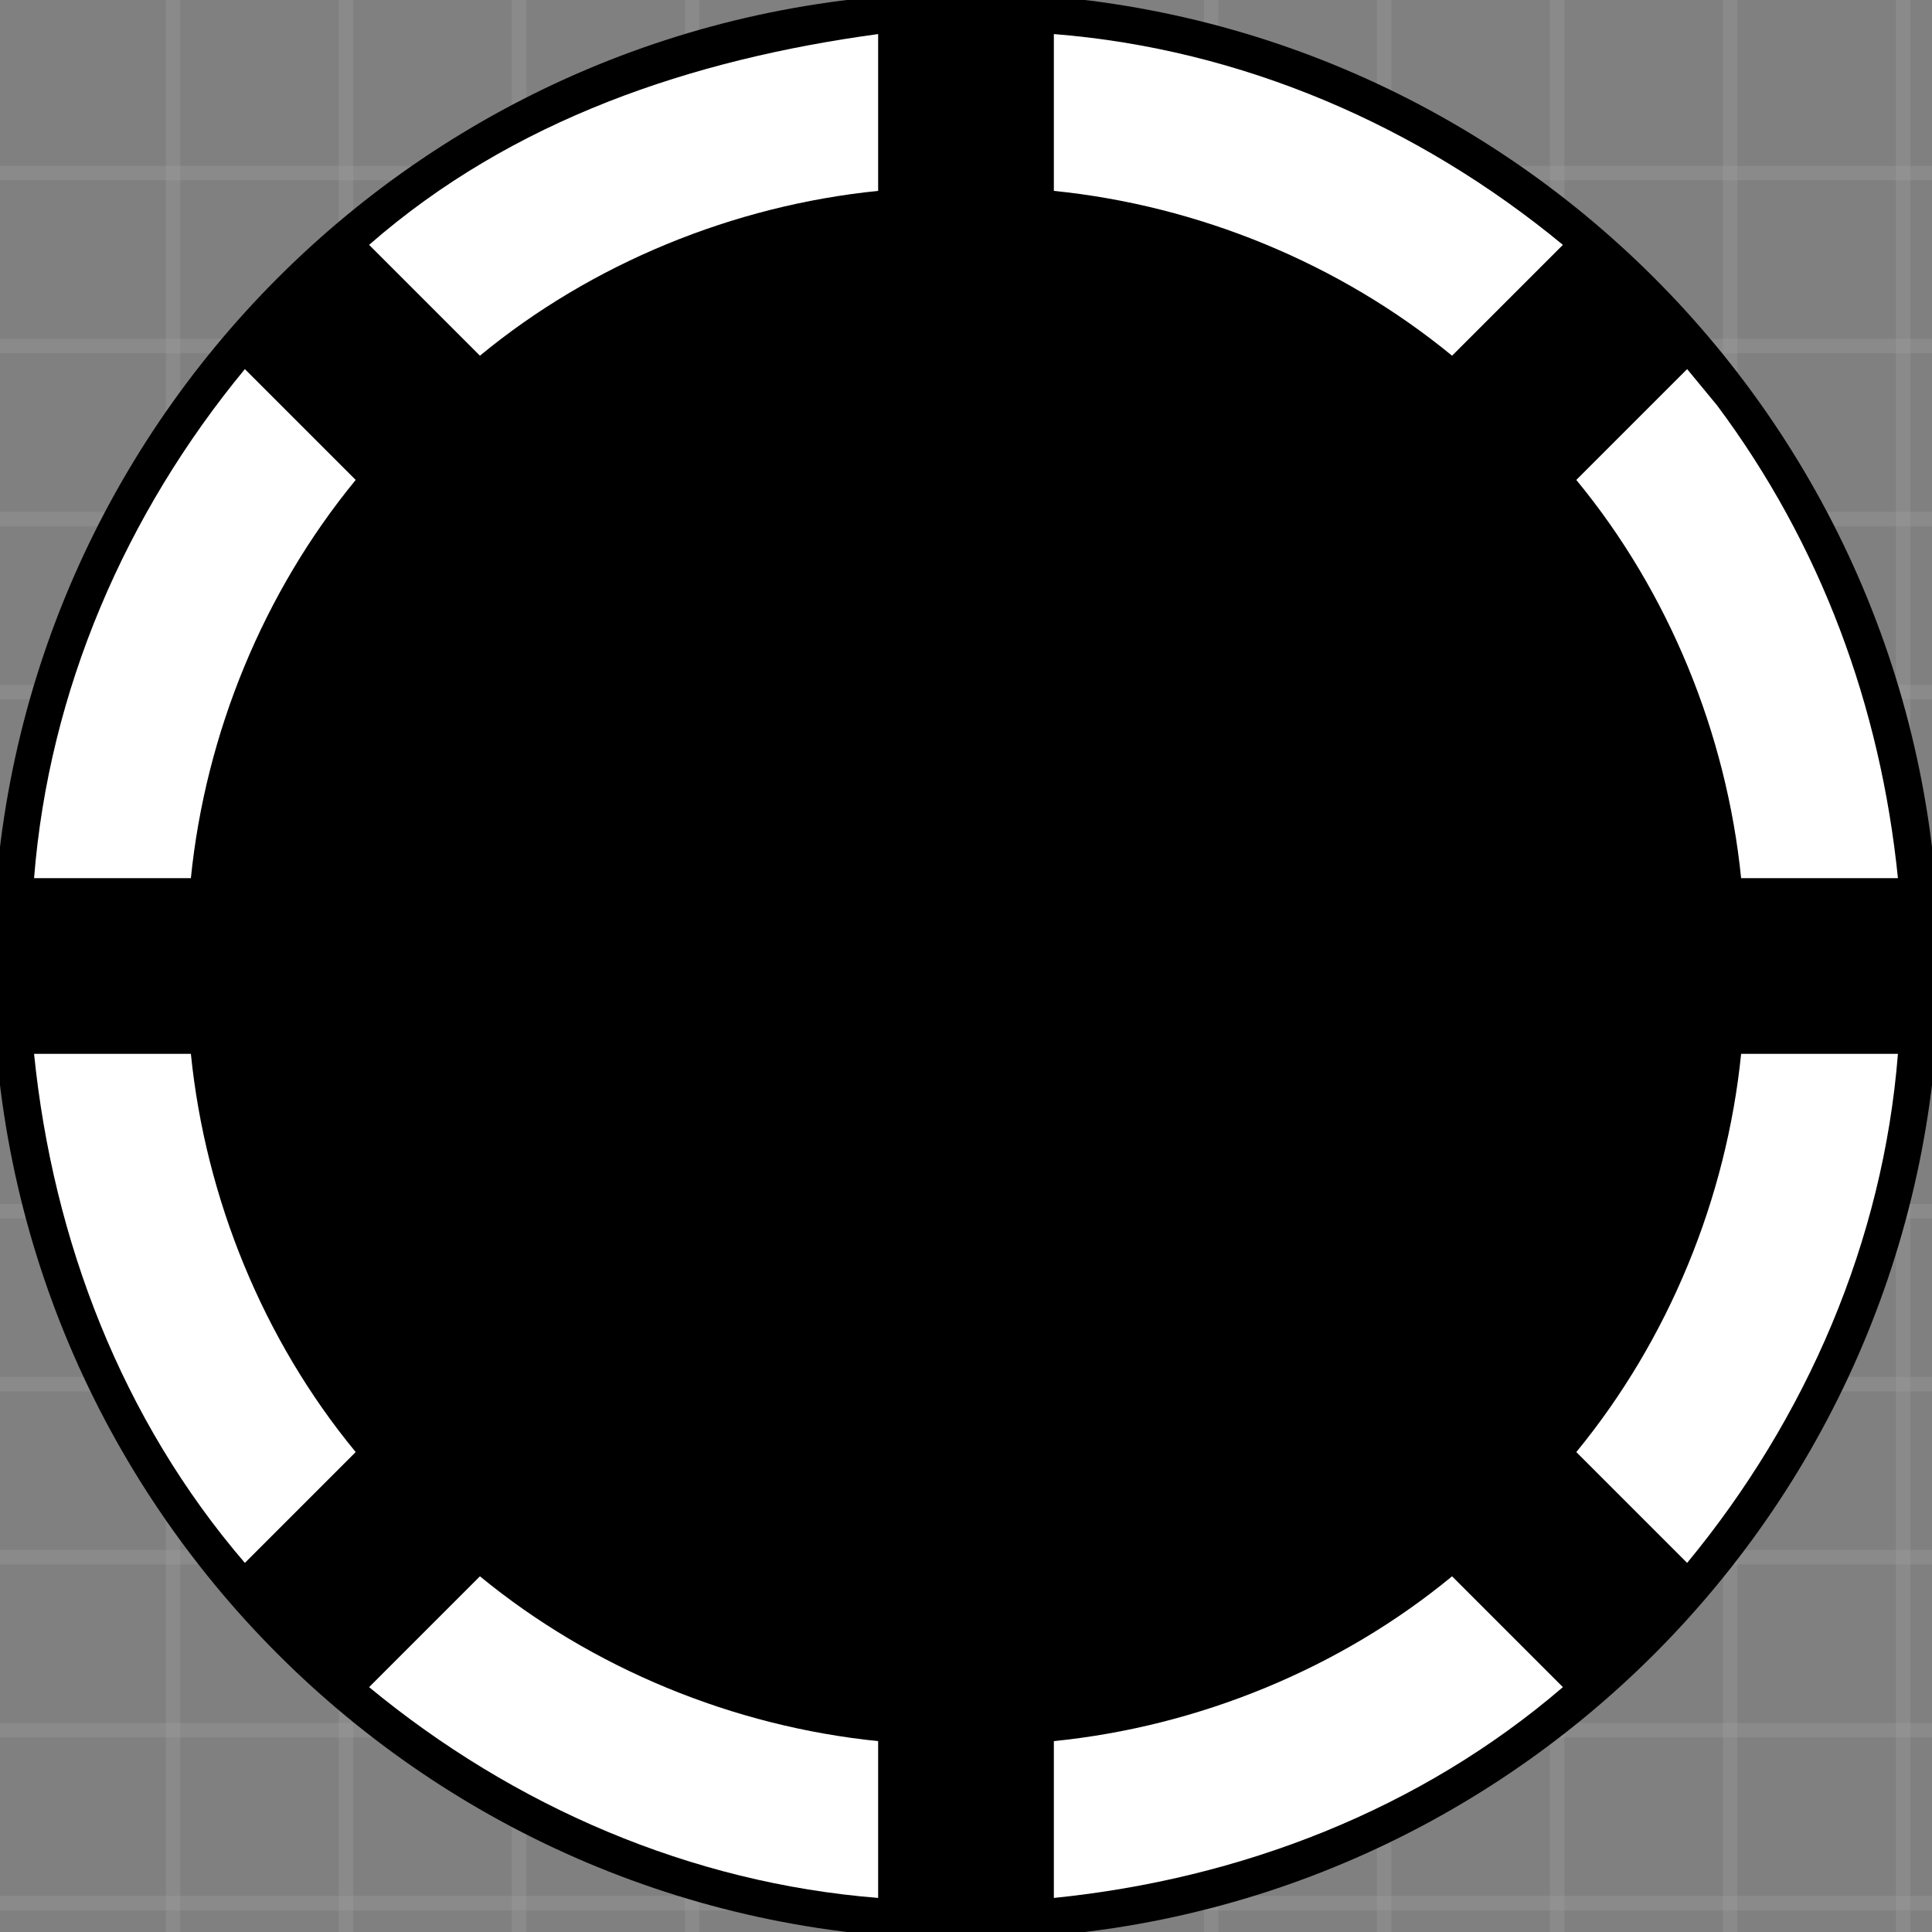 <?xml version="1.0" encoding="UTF-8"?>
<!DOCTYPE svg PUBLIC "-//W3C//DTD SVG 1.1//EN" "http://www.w3.org/Graphics/SVG/1.1/DTD/svg11.dtd">
<svg version="1.1" xmlns="http://www.w3.org/2000/svg" xmlns:xlink="http://www.w3.org/1999/xlink" x="0" y="0" width="134" height="134" viewBox="0, 0, 134, 134">
  <rect x="0" y="0" width="134" height="134" fill="#808080" stroke="none"/>
  <g id="Background">
    <rect x="0" y="0" width="134" height="134" fill="#000000" fill-opacity="0"/>
    <g stroke-width="1px">
      <line x1="12" y1="0" x2="12" y2="134" stroke="#AAAAAA" stroke-opacity="0.25"/>
      <line x1="24" y1="0" x2="24" y2="134" stroke="#AAAAAA" stroke-opacity="0.25"/>
      <line x1="36" y1="0" x2="36" y2="134" stroke="#AAAAAA" stroke-opacity="0.25"/>
      <line x1="48" y1="0" x2="48" y2="134" stroke="#AAAAAA" stroke-opacity="0.25"/>
      <line x1="60" y1="0" x2="60" y2="134" stroke="#AAAAAA" stroke-opacity="0.25"/>
      <line x1="72" y1="0" x2="72" y2="134" stroke="#AAAAAA" stroke-opacity="0.5"/>
      <line x1="84" y1="0" x2="84" y2="134" stroke="#AAAAAA" stroke-opacity="0.25"/>
      <line x1="96" y1="0" x2="96" y2="134" stroke="#AAAAAA" stroke-opacity="0.25"/>
      <line x1="108" y1="0" x2="108" y2="134" stroke="#AAAAAA" stroke-opacity="0.25"/>
      <line x1="120" y1="0" x2="120" y2="134" stroke="#AAAAAA" stroke-opacity="0.25"/>
      <line x1="132" y1="0" x2="132" y2="134" stroke="#AAAAAA" stroke-opacity="0.25"/>
      <line x1="0" y1="12" x2="134" y2="12" stroke="#AAAAAA" stroke-opacity="0.25"/>
      <line x1="0" y1="24" x2="134" y2="24" stroke="#AAAAAA" stroke-opacity="0.25"/>
      <line x1="0" y1="36" x2="134" y2="36" stroke="#AAAAAA" stroke-opacity="0.25"/>
      <line x1="0" y1="48" x2="134" y2="48" stroke="#AAAAAA" stroke-opacity="0.25"/>
      <line x1="0" y1="60" x2="134" y2="60" stroke="#AAAAAA" stroke-opacity="0.25"/>
      <line x1="0" y1="72" x2="134" y2="72" stroke="#AAAAAA" stroke-opacity="0.5"/>
      <line x1="0" y1="84" x2="134" y2="84" stroke="#AAAAAA" stroke-opacity="0.25"/>
      <line x1="0" y1="96" x2="134" y2="96" stroke="#AAAAAA" stroke-opacity="0.25"/>
      <line x1="0" y1="108" x2="134" y2="108" stroke="#AAAAAA" stroke-opacity="0.25"/>
      <line x1="0" y1="120" x2="134" y2="120" stroke="#AAAAAA" stroke-opacity="0.25"/>
      <line x1="0" y1="132" x2="134" y2="132" stroke="#AAAAAA" stroke-opacity="0.25"/>
    </g>
  </g>
  <g id="Calque_1">
    <g id="disable_mopidy.png">
      <g id="icon">
        <g id="Gray_Shape">
          <path d="M67,132 C31.101,132 2,102.899 2,67 C2,31.101 31.101,2 67,2 C102.899,2 132,31.101 132,67 C132,102.899 102.899,132 67,132 z" fill="#000000"/>
          <path d="M67,132 C31.101,132 2,102.899 2,67 C2,31.101 31.101,2 67,2 C102.899,2 132,31.101 132,67 C132,102.899 102.899,132 67,132 z" fill-opacity="0" stroke="#000000" stroke-width="5"/>
        </g>
        <g id="White_Shape">
          <path d="M100.712,109.33 L108.399,117.017 C98.473,125.545 86.023,130.326 73.094,131.637 L73.094,120.761 C83.109,119.749 92.934,115.748 100.712,109.33 z" fill="#FFFFFF"/>
          <path d="M33.288,109.33 C41.09,115.737 50.873,119.744 60.906,120.761 L60.906,131.636 C47.891,130.606 35.627,125.291 25.601,117.017 L33.288,109.33 z" fill="#FFFFFF"/>
          <path d="M131.637,73.094 C130.606,86.109 125.291,98.373 117.017,108.399 L109.33,100.712 C115.737,92.91 119.744,83.126 120.761,73.094 L131.637,73.094 z" fill="#FFFFFF"/>
          <path d="M13.239,73.093 C14.251,83.109 18.252,92.934 24.67,100.712 L16.983,108.399 C8.455,98.473 3.674,86.023 2.363,73.094 L13.239,73.093 z" fill="#FFFFFF"/>
          <path d="M117.017,25.601 L119.087,28.109 C126.287,37.75 130.428,48.982 131.637,60.906 L120.761,60.906 C119.749,50.891 115.748,41.065 109.33,33.288 L117.017,25.601 z" fill="#FFFFFF"/>
          <path d="M16.983,25.601 L24.67,33.288 C18.263,41.09 14.256,50.874 13.239,60.906 L2.363,60.906 C3.394,47.891 8.709,35.627 16.983,25.601 L16.983,25.601 z" fill="#FFFFFF"/>
          <path d="M60.906,2.363 L60.906,13.239 C50.891,14.251 41.065,18.252 33.288,24.67 L25.601,16.983 C35.536,8.291 47.993,4.116 60.906,2.363 z" fill="#FFFFFF"/>
          <path d="M73.094,2.363 C86.109,3.394 98.373,8.709 108.399,16.983 L100.712,24.67 C92.91,18.263 83.126,14.256 73.094,13.239 L73.094,2.363 z" fill="#FFFFFF"/>
        </g>
      </g>
    </g>
  </g>
</svg>
